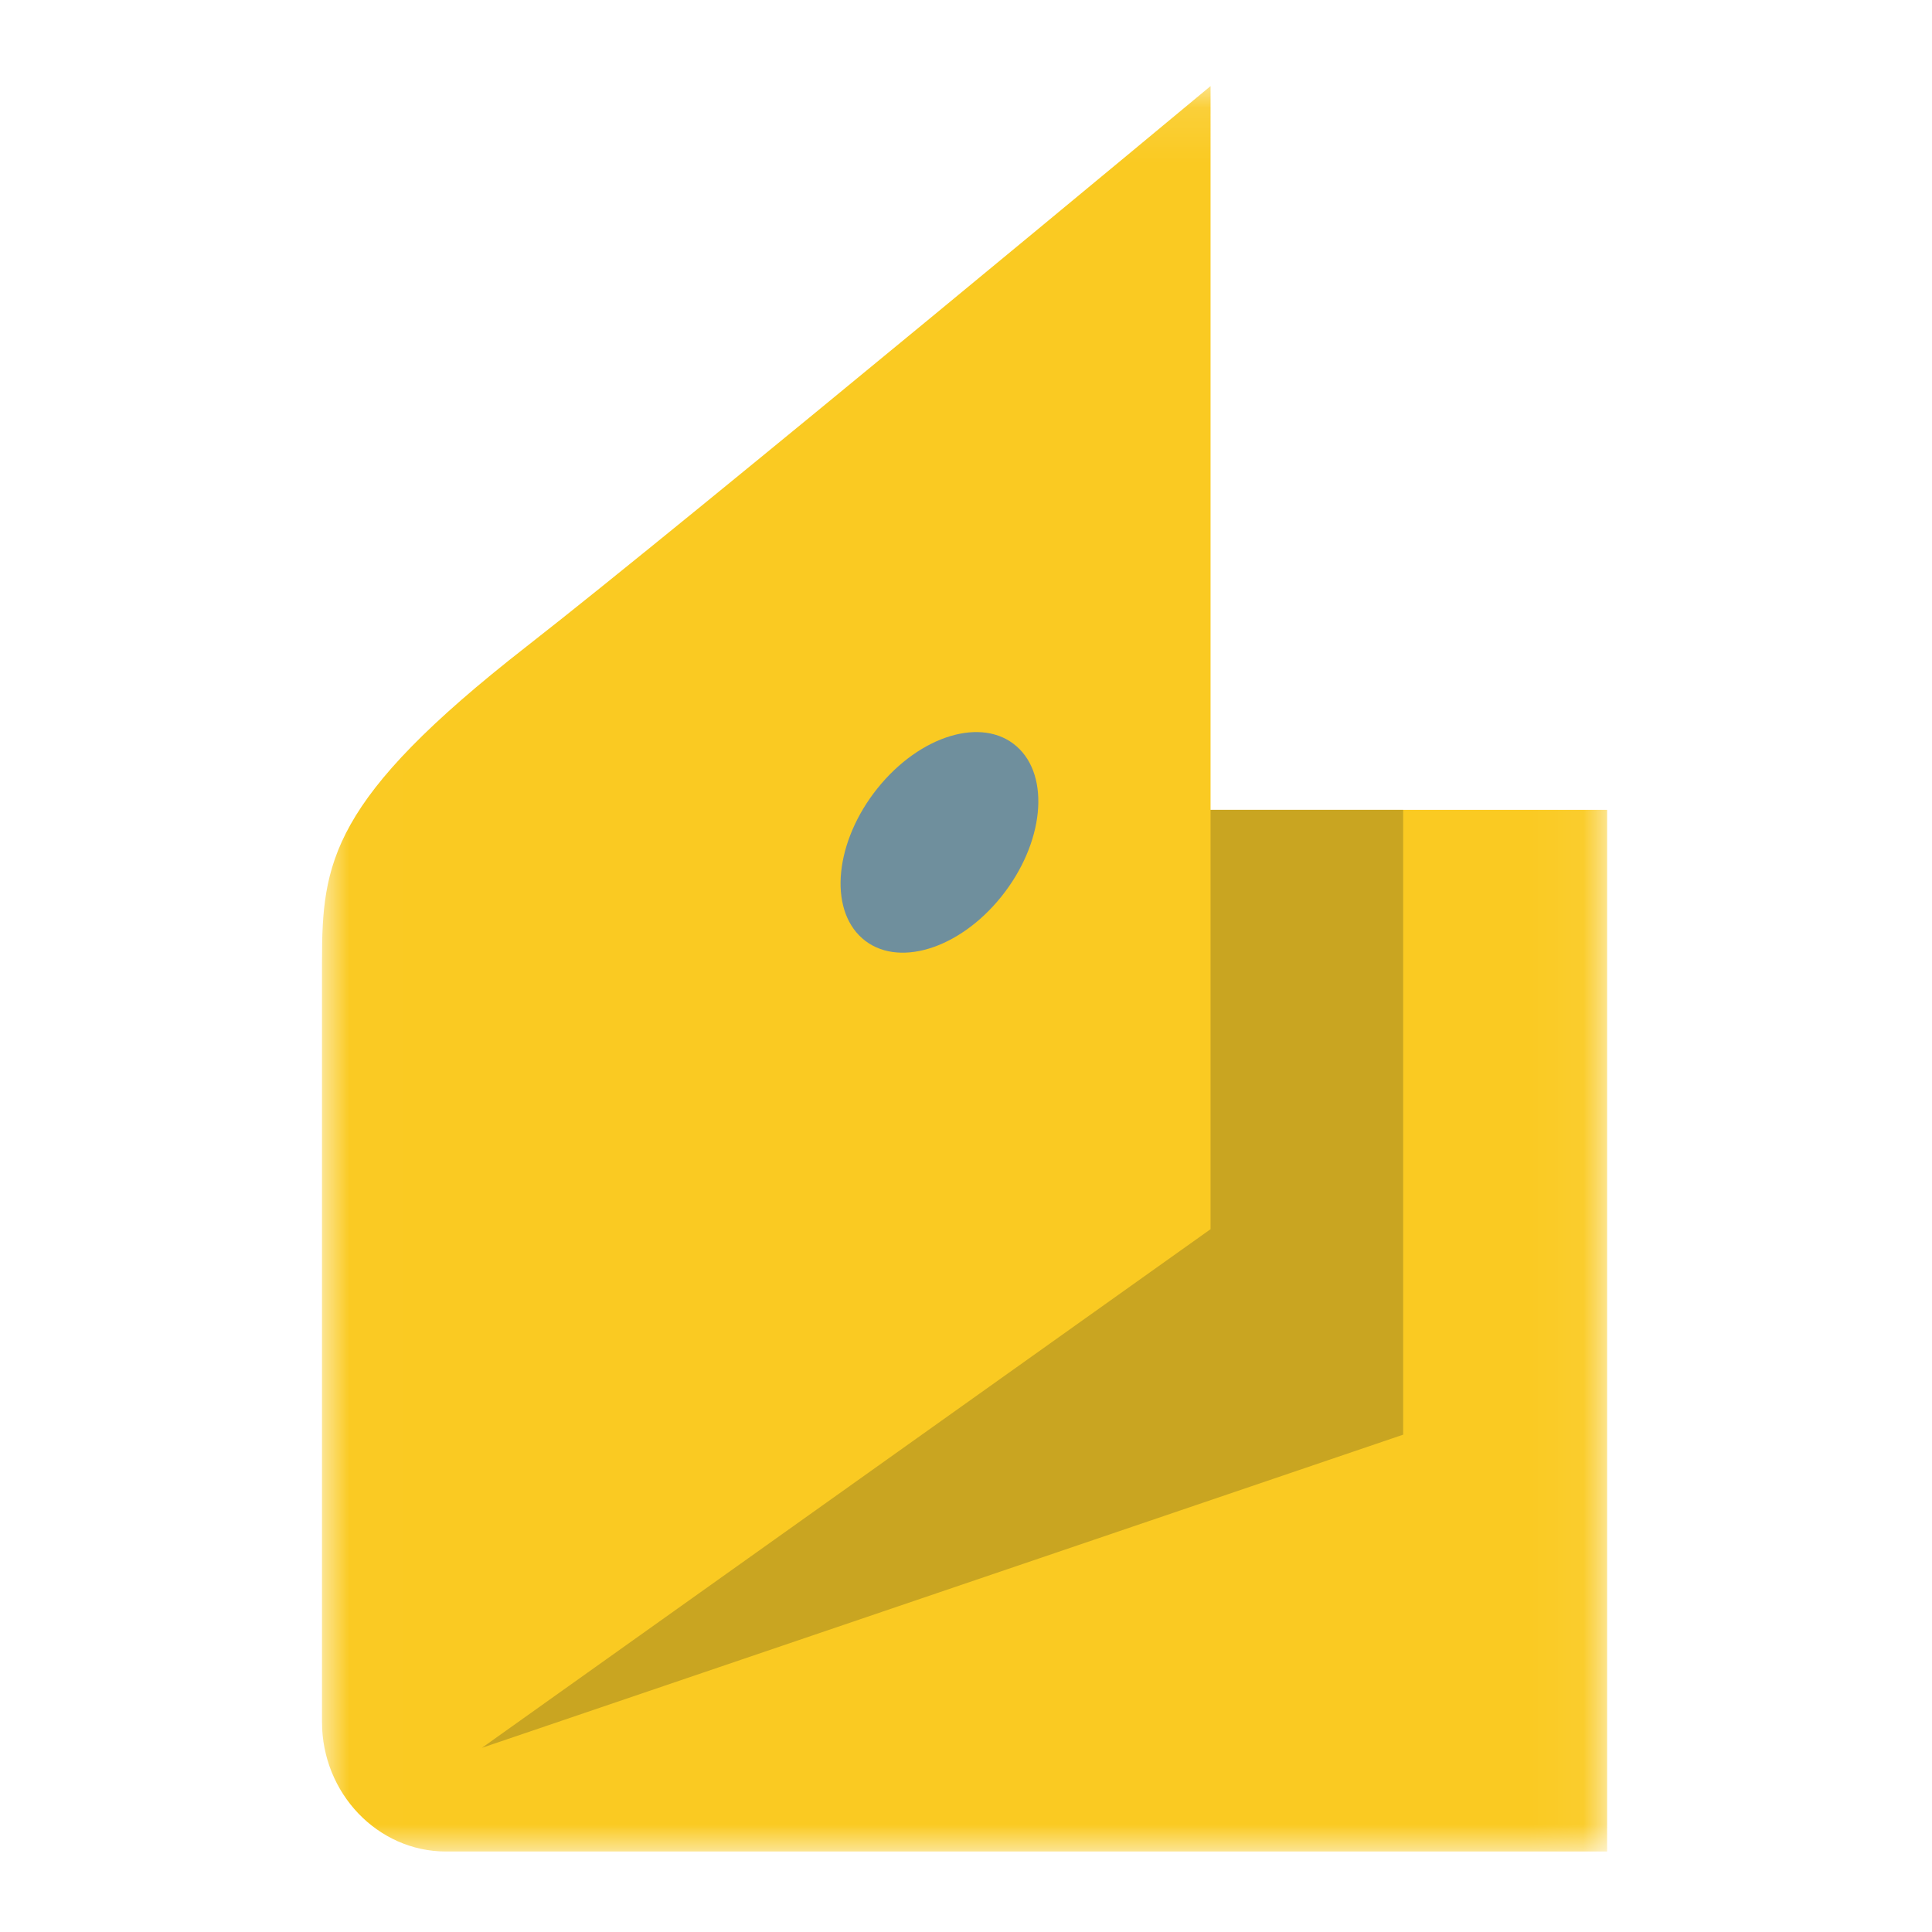<svg width="36px" height="36px" viewBox="0 0 36 36" version="1.1" xmlns="http://www.w3.org/2000/svg" xmlns:xlink="http://www.w3.org/1999/xlink"><defs><polygon id="a" points="0.007 0.104 23.946 0.104 23.946 33 0.007 33"/></defs><g stroke="none" stroke-width="1" fill="none" fill-rule="evenodd"><g transform="translate(-9, -35) translate(9, 35)"><rect x="0" y="0" width="36" height="36"/><g transform="translate(6, 1.5)"><mask id="b" fill="white"><use xlink:href="#a"/></mask><path d="M0,16.422 C0,14.575 0.149,13.403 3.81,10.547 C6.841,8.183 16.557,0.104 16.557,0.104 L16.557,13.59 L23.946,13.59 L23.946,33 L2.308,33 C1.039,33 0,31.915 0,30.588 L0,16.422" fill="#FACA22" mask="url(#b)"/><polyline fill="#C9A521" mask="url(#b)" points="16.557 13.59 16.557 21.404 2.98 31.068 20.146 25.233 20.146 13.59 16.557 13.59"/><path d="M10.353,13.186 C11.147,12.198 12.306,11.849 12.943,12.407 C13.579,12.965 13.452,14.219 12.658,15.208 C11.865,16.196 10.705,16.544 10.068,15.986 C9.431,15.428 9.559,14.174 10.353,13.186" fill="#6F8F9D" mask="url(#b)"/></g></g></g></svg>